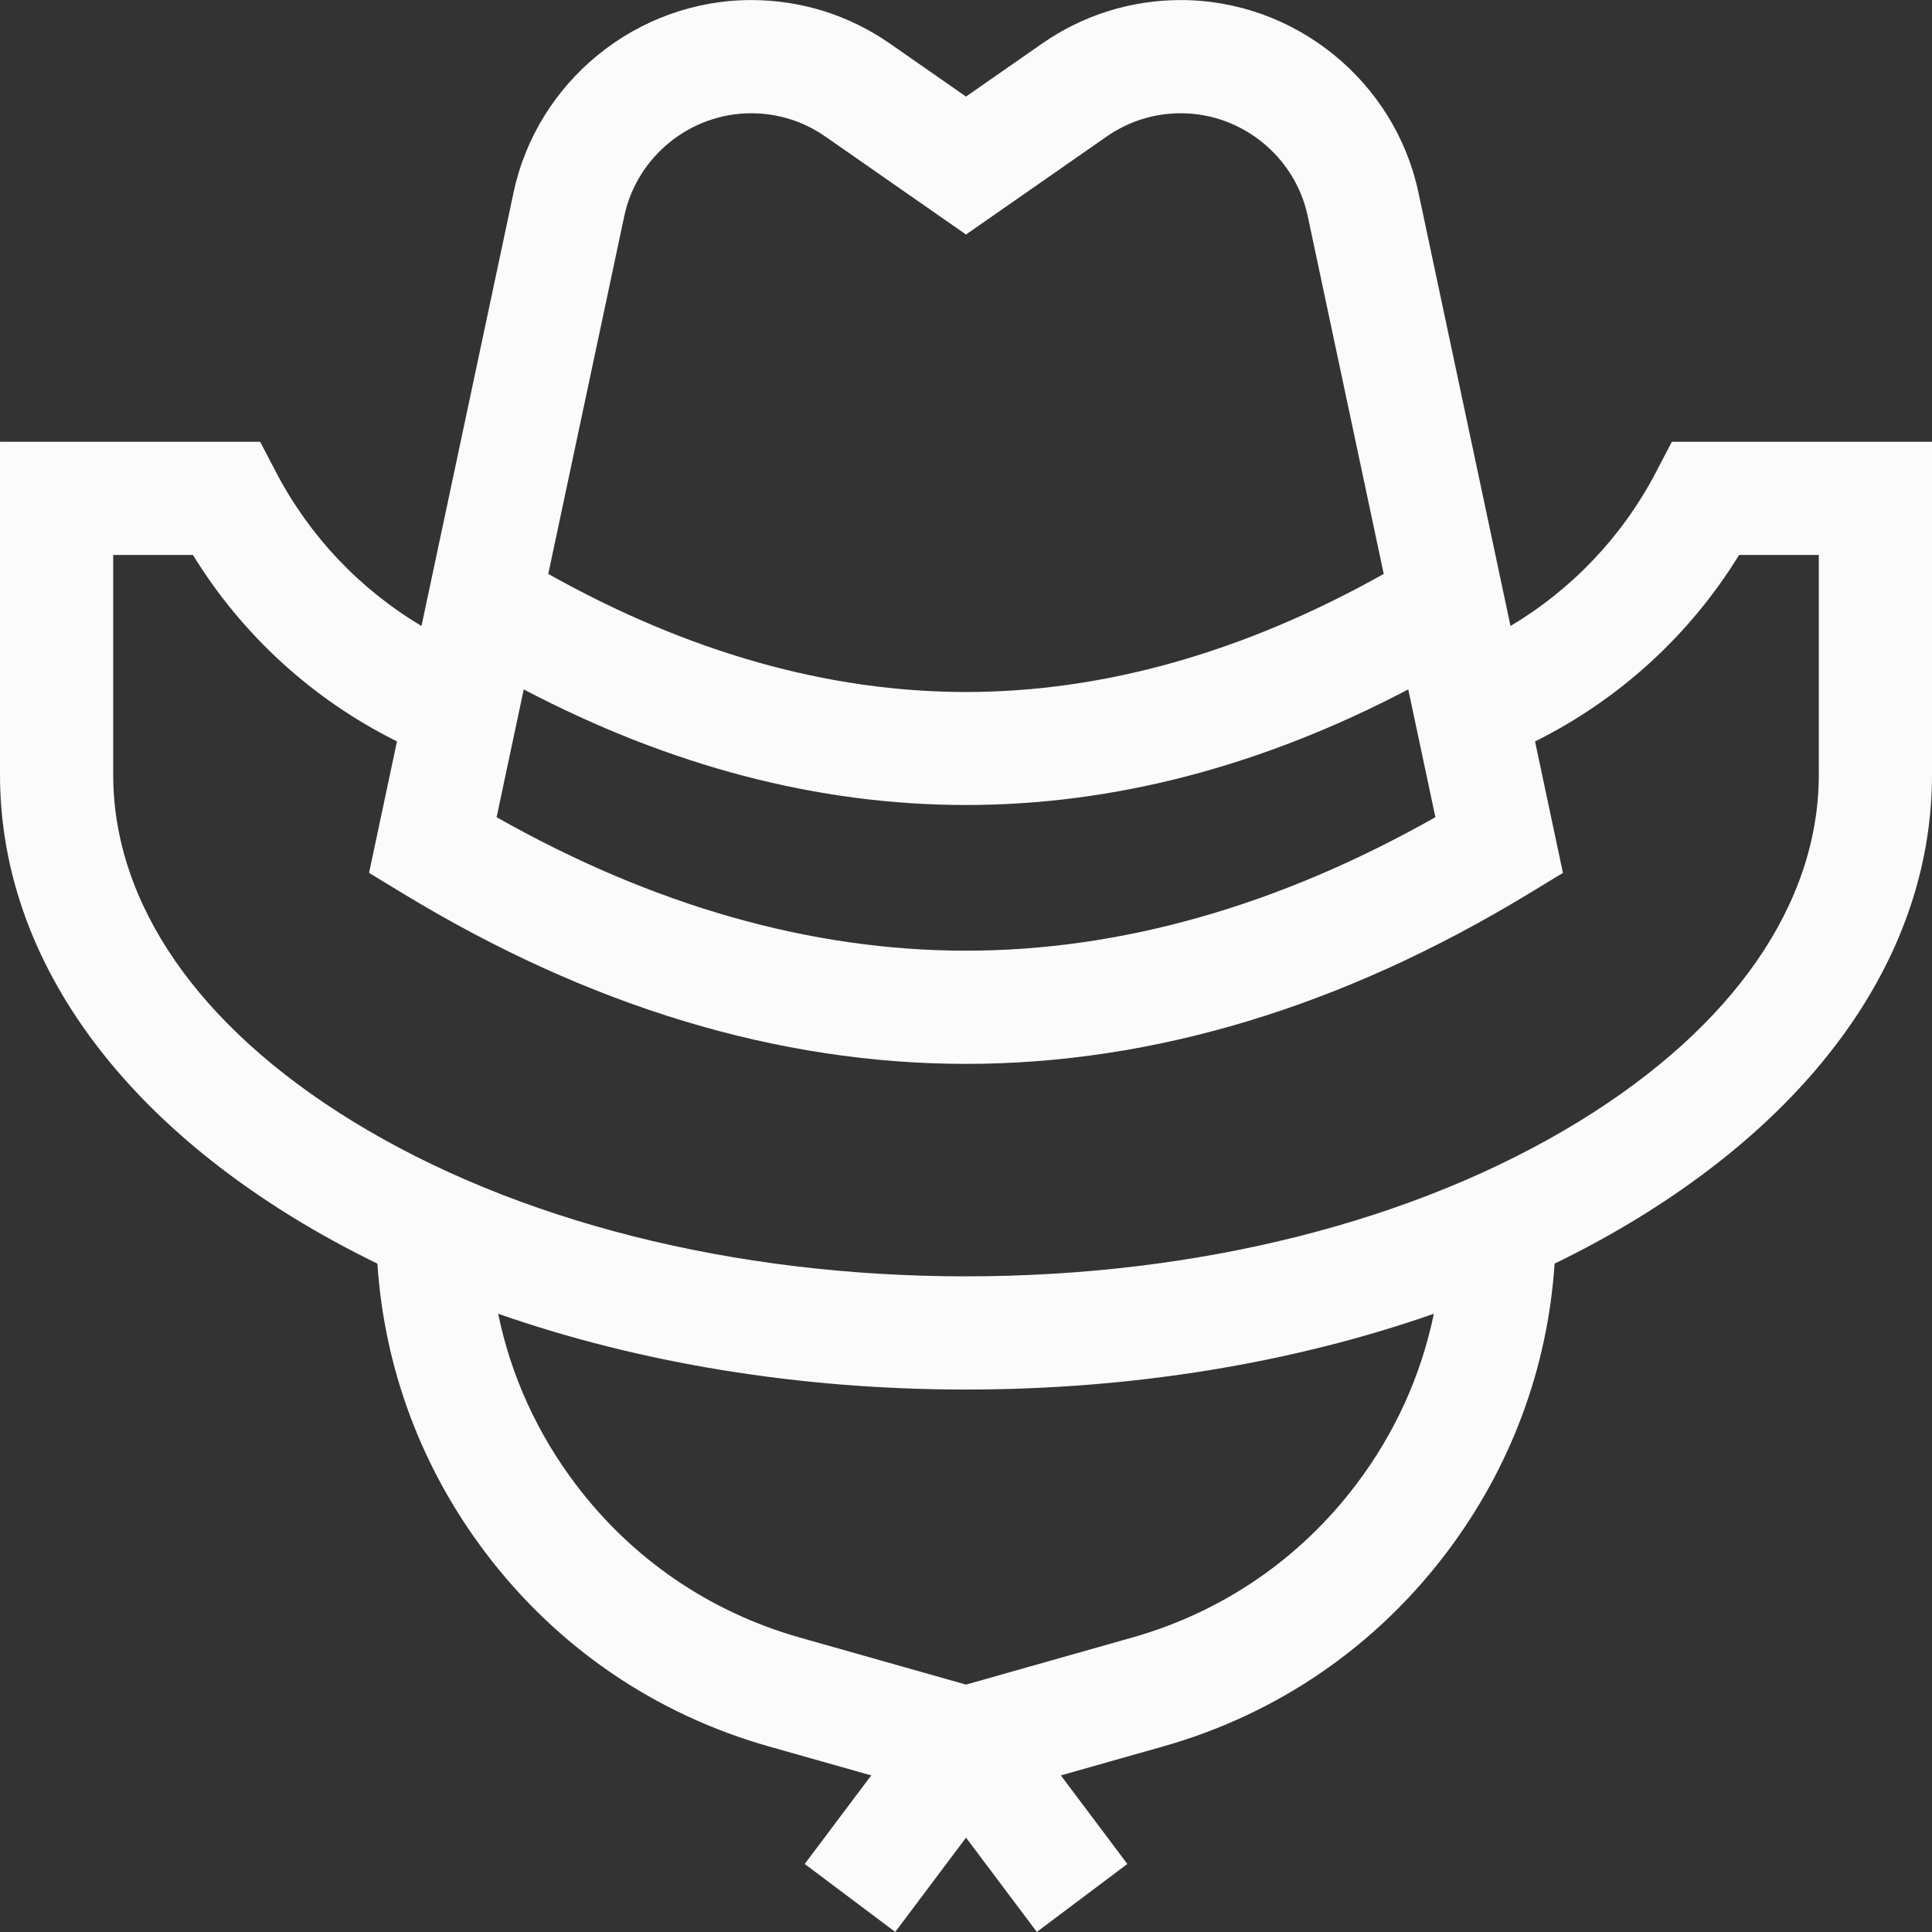 <?xml version="1.0"?>
<svg xmlns="http://www.w3.org/2000/svg" xmlns:xlink="http://www.w3.org/1999/xlink" xmlns:svgjs="http://svgjs.com/svgjs" version="1.1" width="512" height="512" x="0" y="0" viewBox="0 0 512.031 512.031" style="enable-background:new 0 0 512 512" xml:space="preserve" class=""><rect x="0" y="0" width="512.031" height="512.031" fill="#333333" stroke="none"/><g><script id="metastreaminitscript">(function() {
    document.getElementById('metastreaminitscript').remove()

    const INIT_TIMEOUT = 5e3
    const isFirefox = navigator.userAgent.toLowerCase().includes('firefox')

    //=========================================================================
    // document.createElement proxy
    //=========================================================================

    window.__metastreamMediaElements = new Set()

    // Proxy document.createElement to trap media elements created in-memory
    const origCreateElement = document.createElement
    const proxyCreateElement = function() {
      const element = origCreateElement.apply(document, arguments)
      if (window.__metastreamMediaElements &amp;&amp; element instanceof HTMLMediaElement) {
        window.__metastreamMediaElements.add(element)
      }
      return element
    }
    proxyCreateElement.toString = origCreateElement.toString.bind(origCreateElement)
    document.createElement = proxyCreateElement

    setTimeout(() =&gt; {
      if (window.__metastreamMediaElements) {
        window.__metastreamMediaElements.clear()
        window.__metastreamMediaElements = undefined
      }
    }, INIT_TIMEOUT)

    //=========================================================================
    // navigator.mediaSession proxy (Firefox)
    //=========================================================================

    if (isFirefox) {
      // stub out MediaSession API until Firefox supports this natively
      if (!navigator.mediaSession) {
        const noop = () =&gt; {}
        const mediaSessionStub = {
          __installedByMetastreamRemote__: true,
          setActionHandler: noop
        }
        Object.defineProperty(window.navigator, 'mediaSession', {
          value: mediaSessionStub,
          enumerable: false,
          writable: true
        })

        function MediaMetadata(metadata) {
          Object.assign(this, metadata)
        }
        window.MediaMetadata = MediaMetadata
      }

      const { mediaSession } = navigator

      // Capture action handlers for player.js proxy
      mediaSession._handlers = {}

      const _setActionHandler = mediaSession.setActionHandler
      mediaSession.setActionHandler = function(name, handler) {
        mediaSession._handlers[name] = handler
        _setActionHandler.apply(mediaSession, arguments)
      }
    }

    //=========================================================================
    // document.domain fix (Firefox)
    //=========================================================================

    if (isFirefox) {
      const domains = ['twitch.tv', 'crunchyroll.com']

      // Fix for setting document.domain in sandboxed iframe
      try {
        const { domain } = document
        if (domain &amp;&amp; domains.some(d =&gt; domain.includes(d))) {
          Object.defineProperty(document, 'domain', {
            value: domain,
            writable: true
          })
        }
      } catch (e) {}
    }

    //=========================================================================
    // Inline script embed prevention fix
    //=========================================================================

    const observeScripts = () =&gt; {
      const scriptSnippets = [
        { code: 'window.top !== window.self', replacement: 'false' },
        { code: 'self == top', replacement: 'true' },
        { code: 'top.location != window.location', replacement: 'false' }
      ]

      const getAddedScripts = mutationList =&gt;
        mutationList.reduce((scripts, mutation) =&gt; {
          if (mutation.type !== 'childList') return scripts
          const inlineScripts = Array.from(mutation.addedNodes).filter(
            node =&gt; node instanceof HTMLScriptElement &amp;&amp; node.textContent.length &gt; 0
          )
          return inlineScripts.length &gt; 0 ? [...scripts, ...inlineScripts] : scripts
        }, [])

      // Modifies inline scripts to allow embedding content in iframe
      const inlineScriptModifier = mutationsList =&gt; {
        const scripts = getAddedScripts(mutationsList)
        for (let script of scripts) {
          for (let snippet of scriptSnippets) {
            if (script.textContent.includes(snippet.code)) {
              script.textContent = script.textContent.split(snippet.code).join(snippet.replacement)
            }
          }
        }
      }

      const observer = new MutationObserver(inlineScriptModifier)
      observer.observe(document.documentElement, { childList: true, subtree: true })

      // Stop watching for changes after we finish loading
      window.addEventListener('load', () =&gt; observer.disconnect())
    }

    observeScripts()
  }());</script><path xmlns="http://www.w3.org/2000/svg" d="m443.086 117.08-4.207 8.057c-8.882 17.009-22.266 31.058-38.554 40.768l-24.4-114.883c-6.277-29.554-32.763-51.005-62.976-51.005-13.222 0-25.944 3.994-36.793 11.549l-20.141 14.026-20.141-14.026c-10.848-7.556-23.57-11.549-36.792-11.549-30.213 0-56.698 21.451-62.976 51.005l-24.4 114.882c-16.287-9.709-29.672-23.758-38.554-40.768l-4.207-8.057h-68.945v88.225c0 44.934 27.61 86.63 77.744 117.408 7.096 4.356 14.539 8.415 22.277 12.18 1.852 27.833 11.653 54.14 28.635 76.596 18.948 25.056 44.94 42.823 75.168 51.379l27.069 7.662-17.623 23.472 23.99 18.012 18.763-24.99 18.763 24.99 23.99-18.012-17.625-23.475 27.057-7.658c30.227-8.556 56.219-26.323 75.167-51.379 16.982-22.457 26.783-48.764 28.635-76.596 7.738-3.766 15.181-7.824 22.277-12.18 50.134-30.777 77.744-72.474 77.744-117.408v-88.225zm-62.667 99.498c-41.518 23.483-83.323 35.377-124.408 35.377-41.09-.001-82.891-11.895-124.398-35.376l7.193-33.866c38.932 20.418 78.062 30.633 117.205 30.633 39.134 0 78.28-10.219 117.215-30.634zm-214.967-159.323c3.353-15.783 17.496-27.238 33.63-27.238 7.061 0 13.855 2.132 19.648 6.167l37.285 25.966 37.285-25.966c5.793-4.035 12.588-6.167 19.648-6.167 16.134 0 30.277 11.455 33.63 27.238l20.146 94.85c-37.012 20.767-74.214 31.294-110.719 31.293-36.502-.001-73.697-10.528-110.7-31.293zm193.994 336.139c-14.976 19.803-35.52 33.846-59.409 40.608l-44.021 12.46-44.021-12.46c-23.89-6.762-44.434-20.805-59.409-40.608-10.26-13.566-17.202-28.911-20.56-45.213 37.49 13.109 79.921 20.085 123.991 20.085s86.5-6.977 123.991-20.085c-3.359 16.302-10.302 31.647-20.562 45.213zm122.585-188.089c0 34.11-22.53 66.727-63.439 91.841-43.193 26.517-100.931 41.12-162.576 41.12s-119.383-14.604-162.576-41.12c-40.91-25.115-63.44-57.731-63.44-91.841v-58.225h21.131c13.046 21.243 31.786 38.329 54.077 49.421l-7.399 34.837 9.098 5.525c49.263 29.919 99.428 45.091 149.104 45.092h.006c49.668 0 99.838-15.171 149.109-45.091l9.098-5.525-7.399-34.838c22.291-11.092 41.031-28.178 54.078-49.421h21.13v58.225z" fill="#fbfbfb" data-original="#000000" style="" class=""/></g></svg>
